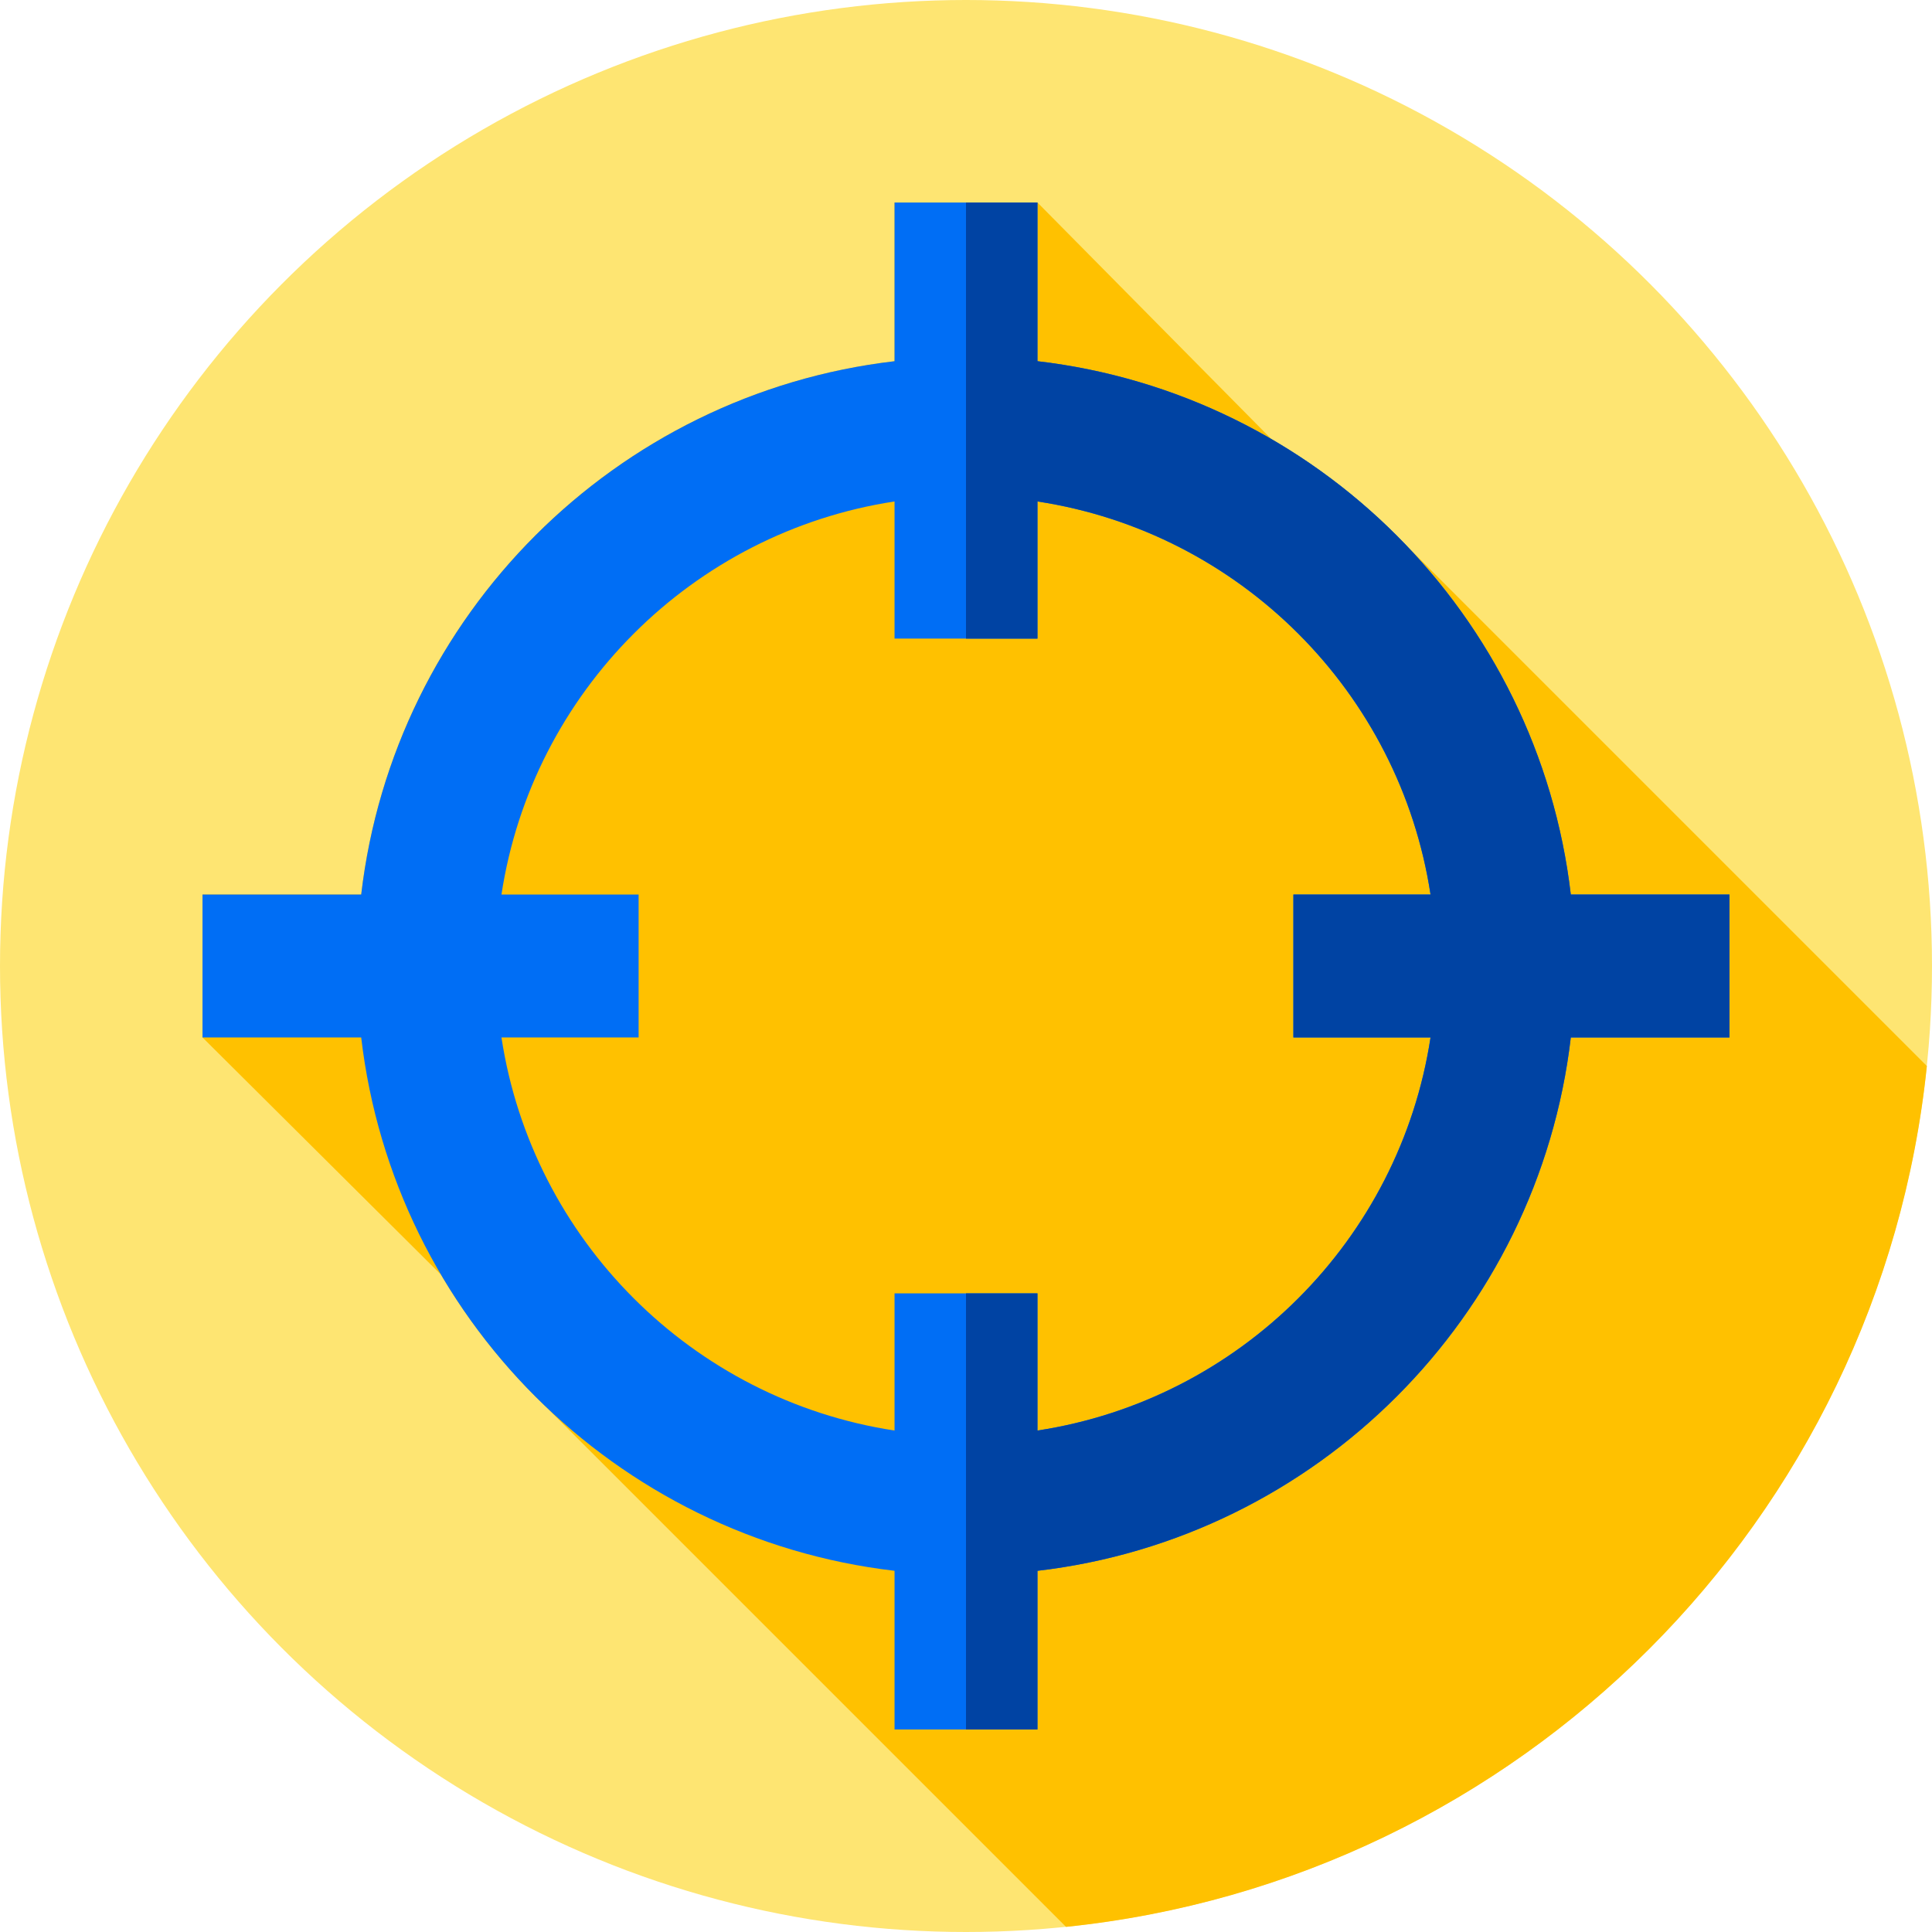 <?xml version="1.0" encoding="iso-8859-1"?>
<!-- Generator: Adobe Illustrator 19.0.0, SVG Export Plug-In . SVG Version: 6.00 Build 0)  -->
<svg version="1.1" id="Capa_1" xmlns="http://www.w3.org/2000/svg" xmlns:xlink="http://www.w3.org/1999/xlink" x="0px" y="0px"
	 viewBox="0 0 512 512" style="enable-background:new 0 0 512 512;" xml:space="preserve">
<circle style="fill:#FEE572;" cx="256" cy="256" r="256"/>
<path style="fill:#FFC100;" d="M510.64,282.507L373.089,144.956c-10.599-11.173-22.778-20.83-36.183-28.612l-61.97-62.677h-37.871
	v42.056c-73.996,8.65-132.692,67.346-141.342,141.342H53.667v37.871l63.206,62.875c7.69,13.049,17.163,24.919,28.084,35.28
	l137.55,137.55C402.723,498.273,498.273,402.723,510.64,282.507z"/>
<path style="fill:#006EF5;" d="M458.333,237.064h-42.056c-8.65-73.996-67.346-132.692-141.342-141.342V53.667h-37.871v42.056
	c-73.996,8.65-132.692,67.346-141.342,141.342H53.667v37.871h42.056c8.65,73.996,67.346,132.692,141.342,141.342v42.056h37.871
	v-42.056c73.996-8.65,132.692-67.346,141.342-141.342h42.056v-37.872H458.333z M274.936,379.108V342.76h-37.871v36.348
	c-53.62-8.179-95.993-50.553-104.173-104.173h36.348v-37.871h-36.348c8.179-53.62,50.553-95.993,104.173-104.173v36.348h37.871
	v-36.348c53.62,8.179,95.993,50.553,104.173,104.173h-36.348v37.871h36.348C370.929,328.556,328.556,370.929,274.936,379.108z"/>
<path style="fill:#0043A3;" d="M416.28,237.06c-8.65-73.99-67.35-132.69-141.34-141.34V53.67H256v115.57h18.94v-36.35
	c53.62,8.18,95.99,50.55,104.17,104.17h-36.35v37.88h36.35c-8.18,53.62-50.55,95.99-104.17,104.17v-36.35H256v115.57h18.94v-42.05
	c73.99-8.65,132.69-67.35,141.34-141.34h42.05v-37.88H416.28z"/>
<g>
</g>
<g>
</g>
<g>
</g>
<g>
</g>
<g>
</g>
<g>
</g>
<g>
</g>
<g>
</g>
<g>
</g>
<g>
</g>
<g>
</g>
<g>
</g>
<g>
</g>
<g>
</g>
<g>
</g>
</svg>
